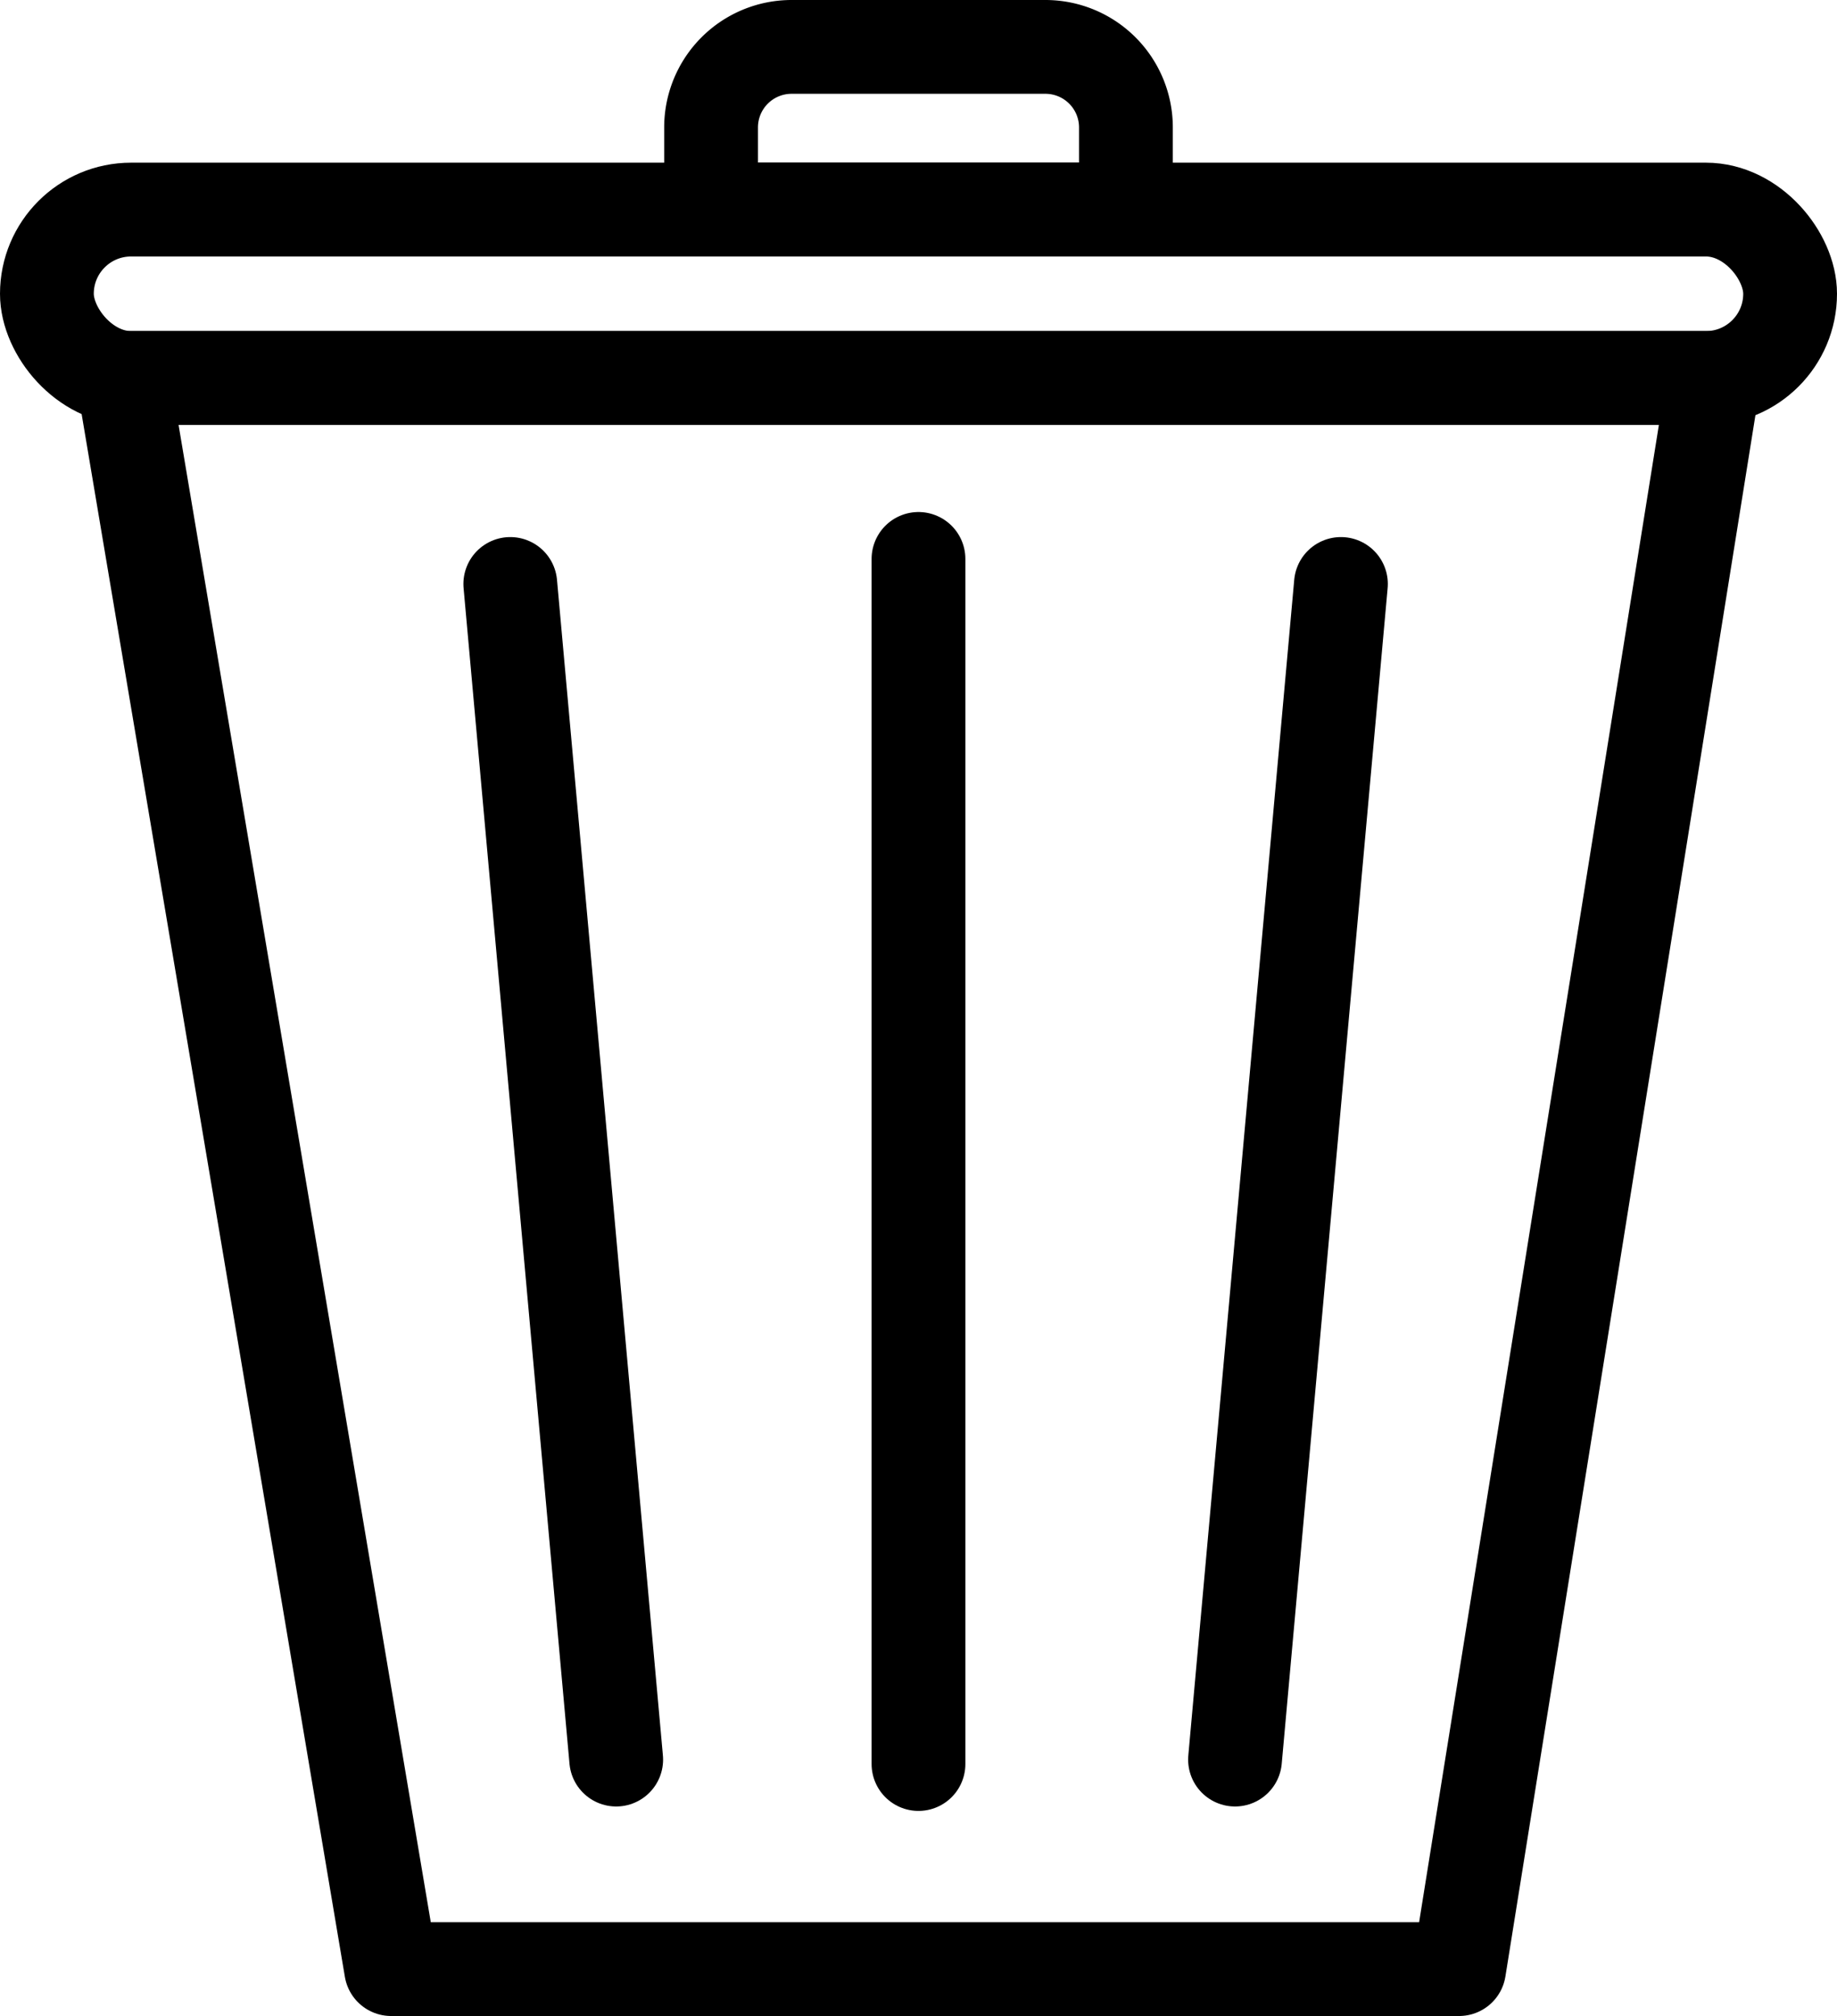 <svg xmlns="http://www.w3.org/2000/svg" viewBox="0 0 587.65 644.77"><defs><style>.cls-1,.cls-2{fill:none;stroke:#000;stroke-linejoin:round;stroke-width:30px;}.cls-2{stroke-linecap:round;}</style></defs><g id="Layer_2" data-name="Layer 2"><g id="Icons"><g id="Lid"><rect class="cls-1" x="15" y="67.03" width="557.65" height="53.86" rx="26.93"/><path class="cls-1" d="M253.24,15h81.18a25.76,25.76,0,0,1,25.76,25.76V67a0,0,0,0,1,0,0H227.47a0,0,0,0,1,0,0V40.76A25.76,25.76,0,0,1,253.24,15Z"/></g><polygon class="cls-1" points="466.76 629.77 125.12 629.77 39.38 120.88 548.27 120.88 466.76 629.77"/><line class="cls-2" x1="163.24" y1="186.77" x2="197.12" y2="562.76"/><line class="cls-2" x1="428.96" y1="186.77" x2="395.08" y2="562.76"/><line class="cls-2" x1="293.82" y1="178.76" x2="293.82" y2="564.18"/></g></g></svg>